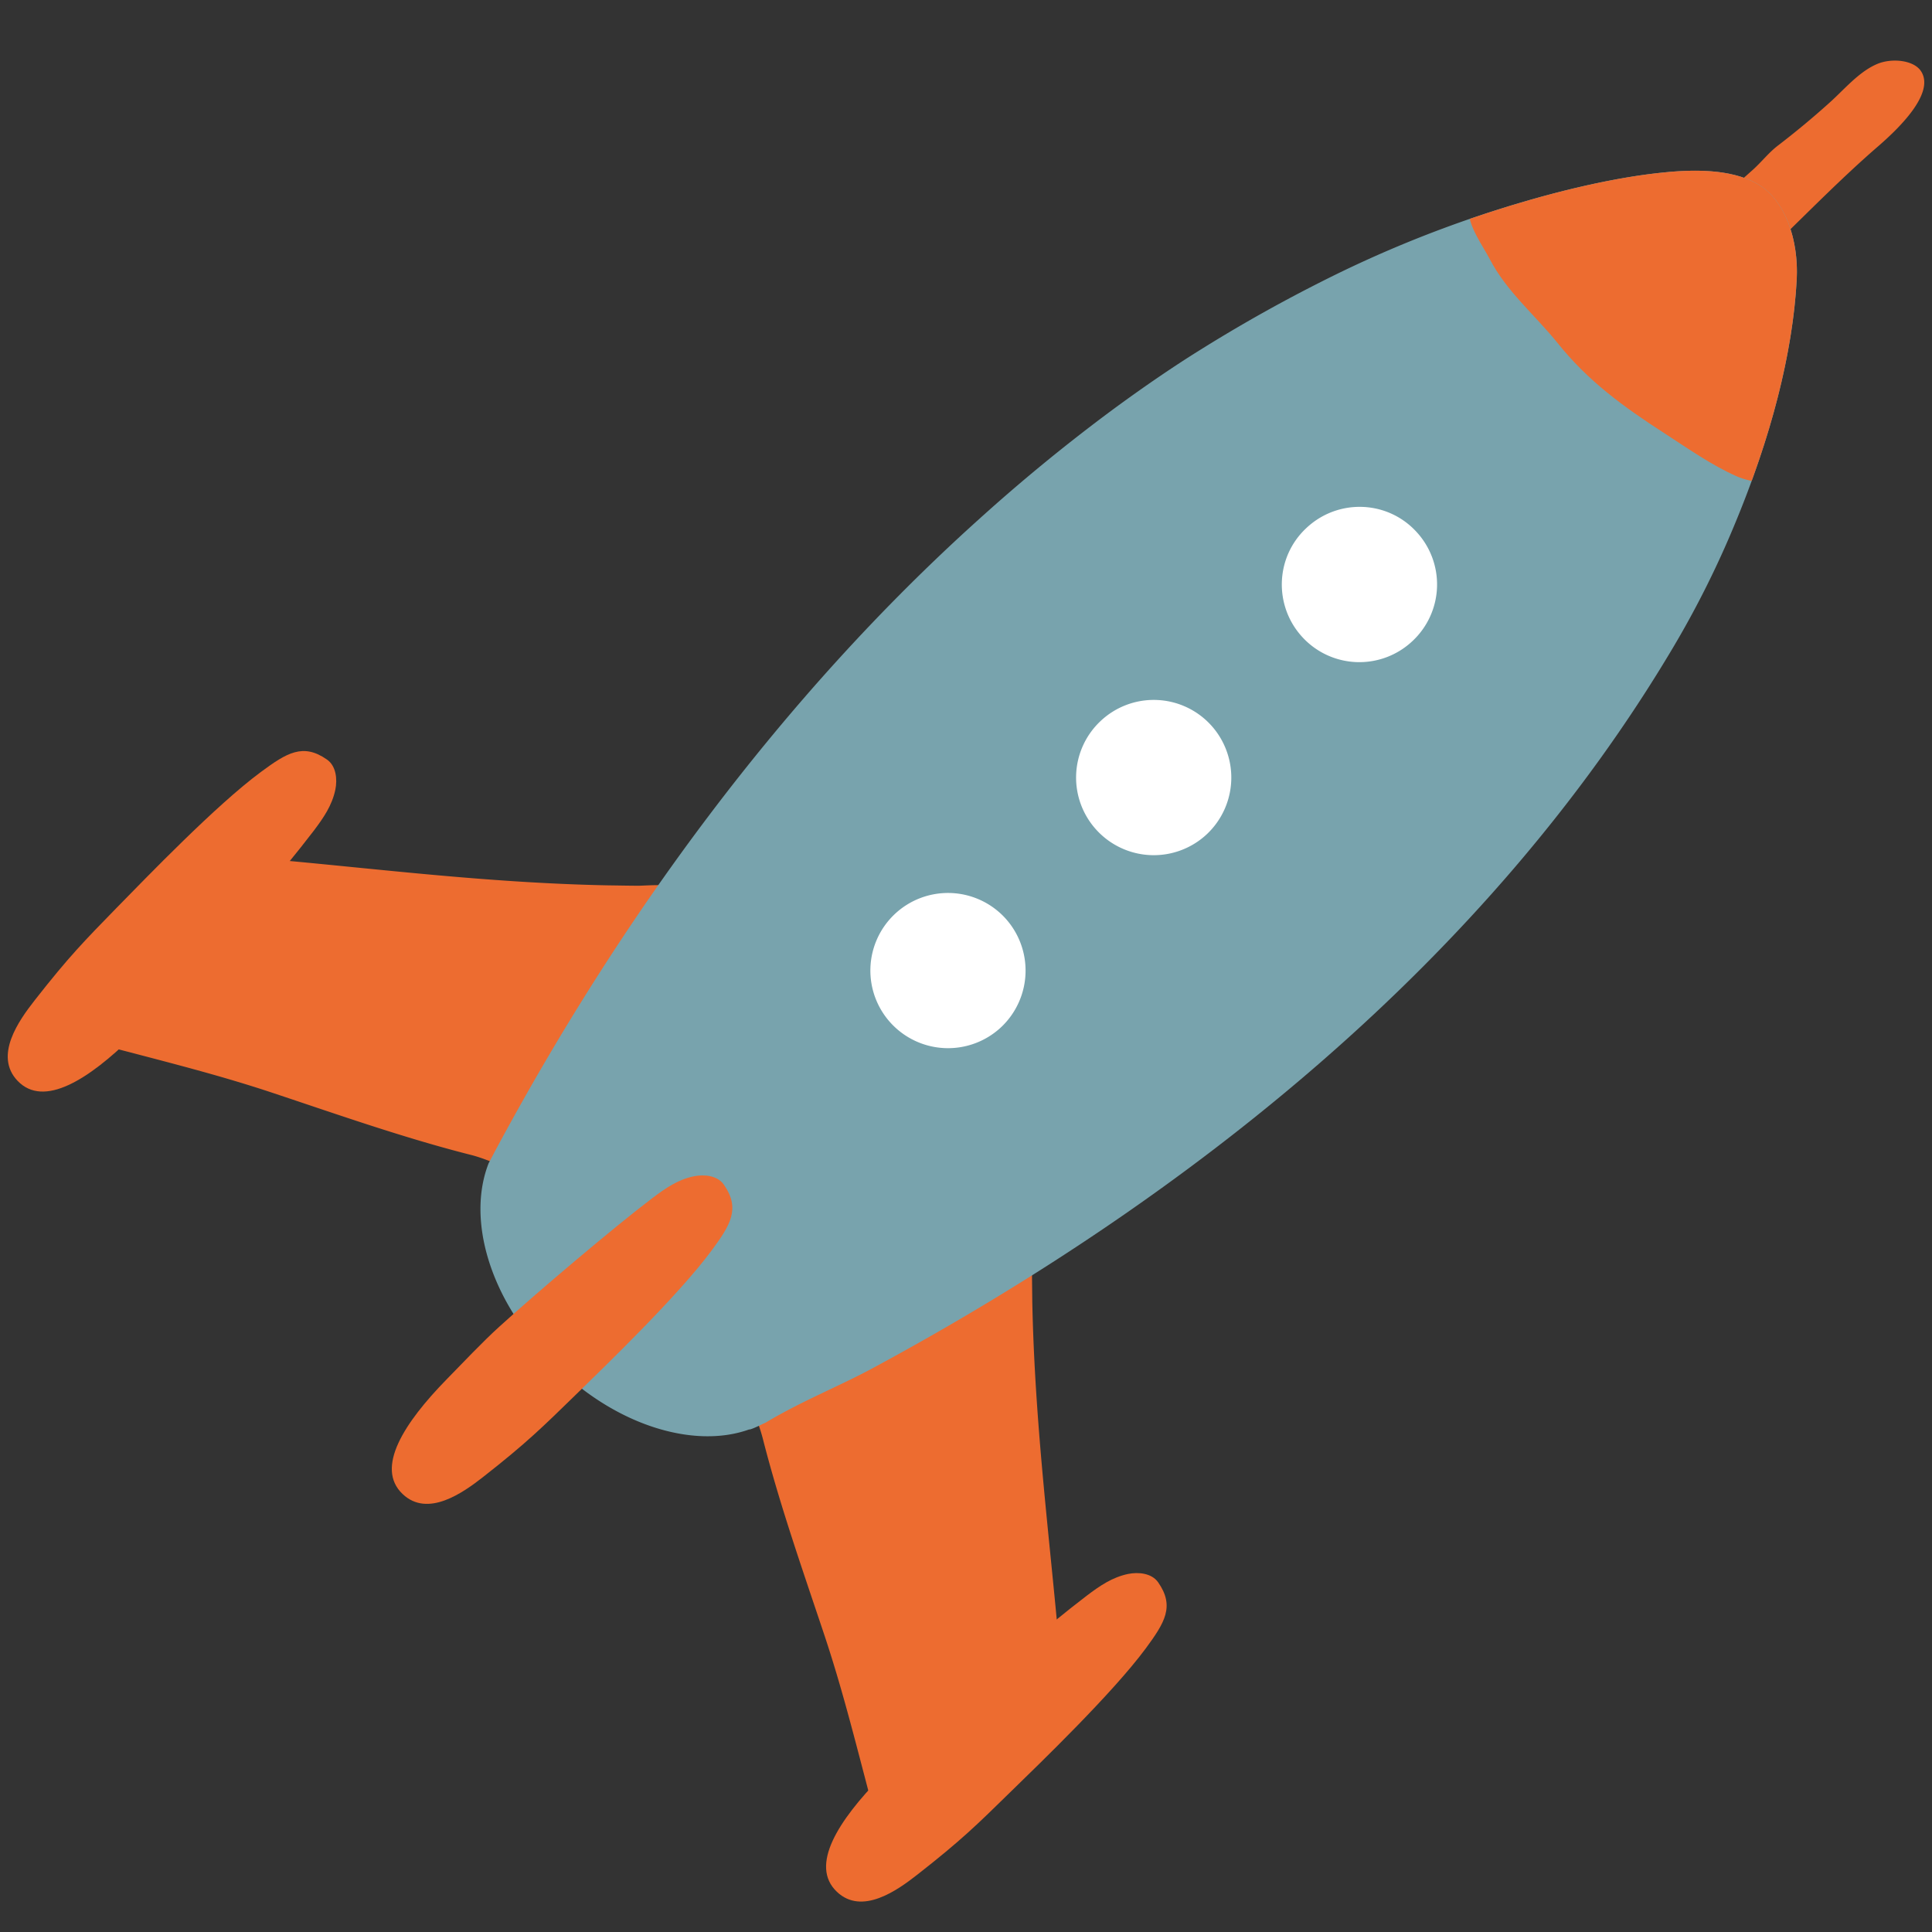 <svg id="レイヤー_1" xmlns="http://www.w3.org/2000/svg" xmlns:xlink="http://www.w3.org/1999/xlink" viewBox="0 0 128 128"><rect x="0" y="0" width="128" height="128" fill="#333333" stroke="none"/><g><g fill="#ed6c30"><path d="M51.699 91.65c.311-.201.676-.291.993-.535.077-.07.152-.141.228-.213a.117.117 0 0 0-.009-.033c-.374-1.117.859-1.783 1.703-2.283.325-.176.694-.248 1.021-.484.402-.279.736-.631 1.161-.887.603-.359 1.278-.412 1.867-.764.685-.418 1.115-1.115 1.826-1.43 1.211-.537 2.459-.949 3.654-1.494.131-.113.263-.168.385-.168.124-.061.246-.096.36-.158a7.47 7.47 0 0 0 2.144-1.631c.18-.213.685-.773.965-.572.581.439.378 2.574.374 3.211.004.689.014 1.383.021 2.057.167 8.186 1.168 15.756 1.792 22.922.069.844.148 1.678.221 2.506.034.428-.055.551-.142.918-.07.309.069.643-.142.922-.332.461-.895.969-1.343 1.336-.062.055-.132.098-.196.148.014.248.073.492-.085.721-.312.484-.852 1.01-1.272 1.406-1.16 1.088-2.442 2.002-3.776 2.854-.861.555-1.801 1.143-2.557 1.818-.843.764-2.046 1.959-2.433.379-.351-1.406-.741-2.82-1.114-4.262-.816-3.107-1.634-6.318-2.708-9.545-1.446-4.334-2.982-8.686-4.107-13.111a11.673 11.673 0 0 0-.416-1.264c-.431-1.094.769-1.823 1.585-2.364z"/><path d="M60.77 124.205c2.897-2.266 3.951-3.303 6.138-5.445 2.034-1.984 6.797-6.568 9.007-9.555 1.251-1.703 1.927-2.783.815-4.373-.426-.607-1.304-.693-1.993-.553-1.049.221-1.865.781-2.727 1.432-2.607 1.98-7.746 6.35-10.169 8.543-1.081.984-2.45 2.434-3.478 3.479-2.806 2.871-4.751 5.857-2.916 7.605 1.661 1.572 3.992-.09 5.323-1.133z"/></g><g fill="#ed6c30"><path d="M34.846 75.355c.201-.312.289-.68.535-.996.071-.08.141-.148.21-.229.01.006.027.01.036.01 1.115.377 1.783-.861 2.28-1.705.179-.324.249-.689.486-1.018.282-.404.632-.738.885-1.16.361-.6.415-1.281.766-1.871.413-.68 1.11-1.105 1.432-1.826.535-1.207.949-2.453 1.493-3.648a.611.611 0 0 0 .167-.391c.062-.115.097-.246.157-.359a7.596 7.596 0 0 1 1.634-2.143c.211-.178.774-.686.566-.963-.435-.582-2.568-.381-3.21-.373-.689-.004-1.379-.018-2.055-.027-8.184-.166-15.755-1.166-22.92-1.781-.844-.074-1.678-.158-2.512-.225-.422-.035-.545.049-.914.135-.306.072-.642-.068-.921.143-.466.338-.966.904-1.336 1.342-.053.062-.096.133-.149.205-.244-.016-.491-.076-.72.078-.483.316-1.01.852-1.404 1.273-1.09 1.166-2.003 2.449-2.856 3.775-.553.861-1.14 1.805-1.816 2.559-.765.844-1.958 2.043-.377 2.434 1.403.348 2.814.742 4.258 1.111 3.108.816 6.314 1.635 9.546 2.715 4.329 1.441 8.685 2.98 13.11 4.1.413.105.861.264 1.266.422 1.089.429 1.819-.772 2.363-1.587z"/><path d="M2.293 66.279c2.265-2.896 3.301-3.947 5.439-6.139 1.99-2.027 6.573-6.795 9.56-9 1.703-1.256 2.783-1.932 4.372-.816.606.422.695 1.299.554 1.992-.219 1.045-.781 1.861-1.431 2.723-1.985 2.609-6.35 7.754-8.545 10.168-.983 1.082-2.436 2.457-3.482 3.479-2.865 2.811-5.858 4.75-7.601 2.916-1.572-1.661.088-3.987 1.134-5.323z"/></g><g><path d="M104.751 24.918c-.968-.994-.739-2.766.531-3.969 3.576-3.201 7.208-6.455 10.884-9.732.57-.521 1.011-1.096 1.611-1.561a56.056 56.056 0 0 0 3.429-2.848c.984-.879 1.959-2.072 3.188-2.58.948-.391 2.415-.256 2.891.508.934 1.484-1.6 3.865-2.829 4.936-2.318 2.002-4.466 4.191-6.661 6.322-2.999 2.916-5.959 5.811-8.971 8.608-1.273 1.185-3.099 1.326-4.073.316z" fill="#ed6c30"/><g><g><g><defs><path id="SVGID_1_" d="M64.863 34.395a117.649 117.649 0 0 1 8.631-7.088c2.259-1.674 4.331-3.074 5.981-4.1a100.506 100.506 0 0 1 8.377-4.699 77.727 77.727 0 0 1 10.768-4.424c3.785-1.232 7.763-2.225 11.162-2.611 2.424-.281 4.873-.281 6.604.686 1.931 1.074 2.783 3.801 2.651 6.35-.259 4.908-1.721 10.51-4.126 16.272a63.48 63.48 0 0 1-4.063 8.115C98.606 63.521 78.886 79.32 57.613 90.756c-2.19 1.158-4.561 2.107-6.837 3.467-.088.062-.188.08-.289.142-.492.236-.786.359-.861.342-3.679 1.316-8.983-.283-13.094-4.498-4.146-4.195-5.602-9.465-4.157-13.145 0 0 .144-.268.404-.764 8.268-15.425 18.963-30.105 32.084-41.905z"/></defs><use xlink:href="#SVGID_1_" overflow="visible" fill="#78a3ad"/><clipPath id="SVGID_2_"><use xlink:href="#SVGID_1_" overflow="visible"/></clipPath><path d="M119.626 30.188c.122-.58.176-1.195.325-1.662.834-2.668 1.282-5.285 1.335-8.051.045-2.381-.364-4.9-1.106-7.131-.571-1.723-1.757-4.242-3.514-4.873-2.08-.748-4.215-.527-6.376-.371-2 .15-4.047.203-5.944.709-1.931.514-3.838 1.646-5.313 2.98-.534.479-1.583 1.377-1.694 2.133-.142.932.941 2.434 1.361 3.242 1.097 2.125 2.977 3.688 4.469 5.531 2.021 2.537 4.366 4.242 7.114 6.016 1.547 1 3.073 2.086 4.755 2.836.909.414 3.061.791 3.896.08.393-.334.578-.869.692-1.439z" clip-path="url(#SVGID_2_)" fill="#ed6c30"/></g></g></g><g><g><path d="M86.552 34.982c-2.08 1.936-2.177 5.19-.236 7.262a5.127 5.127 0 0 0 7.262.229 5.13 5.13 0 0 0 .234-7.271c-1.934-2.073-5.186-2.171-7.26-.22z" fill="#fff"/></g><g><path d="M72.919 47.768a5.134 5.134 0 0 0-.232 7.264 5.143 5.143 0 0 0 7.269.236 5.152 5.152 0 0 0 .232-7.271 5.135 5.135 0 0 0-7.269-.229z" fill="#fff"/></g><g><path d="M59.286 60.555a5.139 5.139 0 0 0-.229 7.264 5.145 5.145 0 0 0 7.269.236 5.152 5.152 0 0 0 .231-7.271 5.145 5.145 0 0 0-7.271-.229z" fill="#fff"/></g></g></g><path d="M32.001 97.859c2.895-2.266 3.943-3.311 6.136-5.445 2.032-1.984 6.791-6.568 9.004-9.559 1.258-1.699 1.923-2.783.817-4.369-.427-.611-1.3-.693-1.993-.553-1.045.215-1.861.781-2.728 1.432-2.611 1.977-7.75 6.34-10.169 8.543-1.08.977-2.455 2.434-3.479 3.479-2.805 2.871-4.746 5.857-2.915 7.596 1.661 1.581 3.993-.079 5.327-1.124z" fill="#ed6c30"/></g></svg>